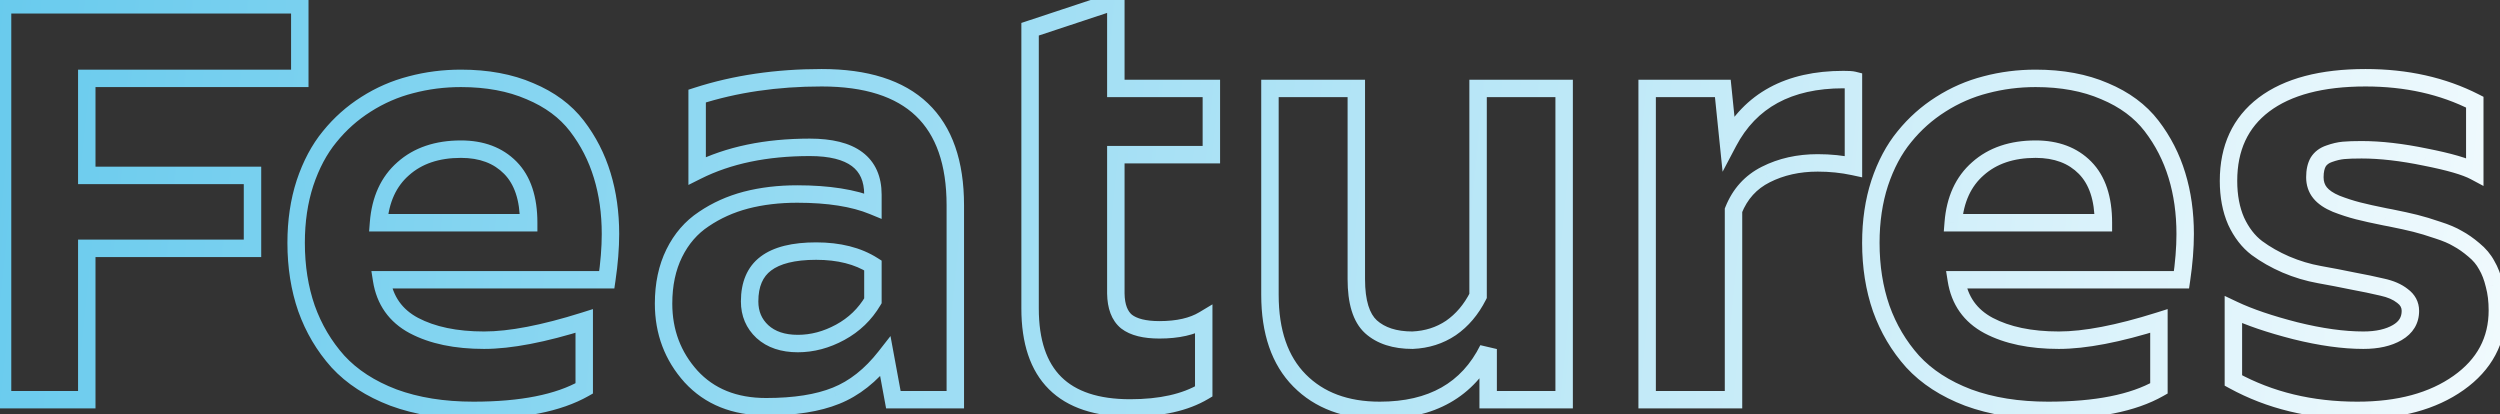 <svg width="344" height="57" viewBox="0 0 344 57" fill="none" xmlns="http://www.w3.org/2000/svg">
<rect x="0" y="0" width="344" height="57" fill="#333333" stroke="none"/>
<path d="M0.352 55H-0.848V56.2H0.352V55ZM0.352 0.662V-0.538H-0.848V0.662H0.352ZM41.252 0.662H42.452V-0.538H41.252V0.662ZM41.252 10.782V11.982H42.452V10.782H41.252ZM11.941 10.782V9.582H10.741V10.782H11.941ZM11.941 24.136H10.741V25.336H11.941V24.136ZM34.743 24.136H35.943V22.936H34.743V24.136ZM34.743 34.172V35.372H35.943V34.172H34.743ZM11.941 34.172V32.972H10.741V34.172H11.941ZM11.941 55V56.2H13.141V55H11.941ZM1.552 55V0.662H-0.848V55H1.552ZM0.352 1.862H41.252V-0.538H0.352V1.862ZM40.052 0.662V10.782H42.452V0.662H40.052ZM41.252 9.582H11.941V11.982H41.252V9.582ZM10.741 10.782V24.136H13.141V10.782H10.741ZM11.941 25.336H34.743V22.936H11.941V25.336ZM33.543 24.136V34.172H35.943V24.136H33.543ZM34.743 32.972H11.941V35.372H34.743V32.972ZM10.741 34.172V55H13.141V34.172H10.741ZM11.941 53.8H0.352V56.2H11.941V53.8ZM41.966 25.186L40.827 24.806L40.825 24.814L41.966 25.186ZM45.367 18.803L46.294 19.565L46.3 19.558L45.367 18.803ZM50.364 14.352L51.006 15.366L51.01 15.363L50.364 14.352ZM56.537 11.664L56.835 12.826L56.845 12.824L56.537 11.664ZM72.914 12.546L72.437 13.647L72.444 13.65L72.451 13.653L72.914 12.546ZM79.381 17.333L80.333 16.603L79.381 17.333ZM82.866 24.136L81.718 24.484L81.719 24.488L82.866 24.136ZM83.496 38.497V39.697H84.533L84.683 38.671L83.496 38.497ZM52.506 38.497V37.297H51.103L51.32 38.683L52.506 38.497ZM56.957 44.796L56.392 45.855L56.397 45.857L56.957 44.796ZM80.389 44.166H81.589V42.53L80.028 43.022L80.389 44.166ZM80.389 53.446L80.981 54.49L81.589 54.145V53.446H80.389ZM54.144 54.706L53.717 55.828L53.729 55.832L54.144 54.706ZM46.501 49.751L45.607 50.551L45.612 50.557L45.618 50.563L46.501 49.751ZM42.176 42.444L41.042 42.838L41.046 42.848L42.176 42.444ZM52.086 30.645L50.89 30.55L50.788 31.845H52.086V30.645ZM72.746 30.645V31.845H73.946V30.645H72.746ZM55.487 23.212L56.278 24.115L56.285 24.109L55.487 23.212ZM41.948 33.416C41.948 30.529 42.339 27.913 43.107 25.557L40.825 24.814C39.969 27.441 39.548 30.312 39.548 33.416H41.948ZM43.104 25.565C43.906 23.16 44.975 21.169 46.294 19.565L44.44 18.04C42.904 19.908 41.706 22.172 40.827 24.806L43.104 25.565ZM46.3 19.558C47.646 17.895 49.213 16.499 51.006 15.366L49.723 13.337C47.708 14.612 45.944 16.183 44.434 18.048L46.3 19.558ZM51.01 15.363C52.836 14.199 54.777 13.354 56.835 12.826L56.239 10.502C53.931 11.094 51.756 12.041 49.719 13.34L51.01 15.363ZM56.845 12.824C58.953 12.264 61.144 11.982 63.424 11.982V9.582C60.944 9.582 58.545 9.889 56.229 10.504L56.845 12.824ZM63.424 11.982C66.906 11.982 69.902 12.549 72.437 13.647L73.391 11.445C70.496 10.191 67.164 9.582 63.424 9.582V11.982ZM72.451 13.653C75.032 14.733 77.007 16.21 78.429 18.063L80.333 16.603C78.619 14.369 76.284 12.655 73.377 11.439L72.451 13.653ZM78.429 18.063C79.908 19.991 81.003 22.129 81.718 24.484L84.014 23.787C83.217 21.159 81.99 18.762 80.333 16.603L78.429 18.063ZM81.719 24.488C82.436 26.823 82.8 29.391 82.8 32.198H85.2C85.2 29.183 84.808 26.375 84.013 23.784L81.719 24.488ZM82.8 32.198C82.8 34.033 82.638 36.073 82.309 38.323L84.683 38.671C85.026 36.33 85.2 34.171 85.2 32.198H82.8ZM83.496 37.297H52.506V39.697H83.496V37.297ZM51.32 38.683C51.826 41.905 53.535 44.331 56.392 45.855L57.522 43.737C55.34 42.573 54.082 40.8 53.691 38.311L51.32 38.683ZM56.397 45.857C59.167 47.318 62.594 48.011 66.615 48.011V45.611C62.854 45.611 59.842 44.961 57.517 43.734L56.397 45.857ZM66.615 48.011C70.374 48.011 75.098 47.091 80.749 45.311L80.028 43.022C74.481 44.769 70.023 45.611 66.615 45.611V48.011ZM79.189 44.166V53.446H81.589V44.166H79.189ZM79.797 52.402C76.501 54.271 71.659 55.27 65.145 55.27V57.67C71.845 57.67 77.166 56.653 80.981 54.49L79.797 52.402ZM65.145 55.27C61.114 55.27 57.592 54.697 54.558 53.58L53.729 55.832C57.078 57.066 60.891 57.67 65.145 57.67V55.27ZM54.57 53.584C51.549 52.435 49.168 50.878 47.384 48.938L45.618 50.563C47.697 52.823 50.411 54.57 53.717 55.828L54.57 53.584ZM47.395 48.951C45.597 46.941 44.235 44.641 43.306 42.041L41.046 42.848C42.077 45.735 43.597 48.305 45.607 50.551L47.395 48.951ZM43.309 42.051C42.407 39.449 41.948 36.575 41.948 33.416H39.548C39.548 36.808 40.041 39.953 41.042 42.838L43.309 42.051ZM52.086 31.845H72.746V29.445H52.086V31.845ZM73.946 30.645C73.946 27.123 73.057 24.252 71.082 22.244L69.371 23.927C70.756 25.335 71.546 27.503 71.546 30.645H73.946ZM71.082 22.244C69.134 20.264 66.534 19.324 63.424 19.324V21.724C66.024 21.724 67.96 22.492 69.371 23.927L71.082 22.244ZM63.424 19.324C59.921 19.324 56.97 20.288 54.69 22.315L56.285 24.109C58.036 22.552 60.376 21.724 63.424 21.724V19.324ZM54.697 22.309C52.401 24.318 51.161 27.112 50.89 30.55L53.282 30.739C53.515 27.795 54.542 25.633 56.278 24.115L54.697 22.309ZM96.85 30.141L97.512 31.142L97.523 31.134L96.85 30.141ZM102.645 27.537L102.343 26.376L102.339 26.377L102.645 27.537ZM120.113 28.335L119.658 29.445L121.313 30.125V28.335H120.113ZM95.926 23.506H94.726V25.448L96.462 24.579L95.926 23.506ZM95.926 13.218L95.557 12.076L94.726 12.344V13.218H95.926ZM131.451 55V56.2H132.651V55H131.451ZM122.927 55L121.747 55.218L121.928 56.2H122.927V55ZM121.835 49.079L123.015 48.861L122.532 46.241L120.89 48.34L121.835 49.079ZM115.032 54.454L114.587 53.34L114.582 53.342L115.032 54.454ZM95.086 51.809L94.194 52.611L94.203 52.621L95.086 51.809ZM104.912 45.636L104.096 46.515L104.106 46.525L104.912 45.636ZM120.113 41.395L121.146 42.005L121.313 41.723V41.395H120.113ZM120.113 36.523H121.313V35.864L120.757 35.511L120.113 36.523ZM105.374 36.272L106.097 37.229L106.1 37.227L105.374 36.272ZM92.507 41.773C92.507 39.291 92.968 37.169 93.853 35.374L91.7 34.313C90.625 36.494 90.107 38.991 90.107 41.773H92.507ZM93.853 35.374C94.745 33.565 95.965 32.164 97.511 31.142L96.188 29.14C94.263 30.412 92.767 32.148 91.7 34.313L93.853 35.374ZM97.523 31.134C99.141 30.038 100.947 29.225 102.95 28.698L102.339 26.377C100.087 26.969 98.03 27.892 96.177 29.147L97.523 31.134ZM102.946 28.699C104.99 28.168 107.239 27.897 109.699 27.897V25.497C107.064 25.497 104.61 25.787 102.343 26.376L102.946 28.699ZM109.699 27.897C113.896 27.897 117.195 28.434 119.658 29.445L120.569 27.225C117.712 26.052 114.069 25.497 109.699 25.497V27.897ZM121.313 28.335V26.781H118.913V28.335H121.313ZM121.313 26.781C121.313 24.318 120.473 22.297 118.659 20.939C116.912 19.63 114.433 19.073 111.421 19.073V21.473C114.203 21.473 116.071 21.999 117.221 22.86C118.305 23.672 118.913 24.905 118.913 26.781H121.313ZM111.421 19.073C105.261 19.073 99.903 20.175 95.389 22.433L96.462 24.579C100.571 22.525 105.543 21.473 111.421 21.473V19.073ZM97.126 23.506V13.218H94.726V23.506H97.126ZM96.294 14.36C101.367 12.723 106.952 11.898 113.059 11.898V9.498C106.735 9.498 100.898 10.353 95.557 12.076L96.294 14.36ZM113.059 11.898C119.018 11.898 123.265 13.321 126.025 15.954C128.774 18.578 130.251 22.6 130.251 28.251H132.651C132.651 22.2 131.063 17.446 127.682 14.218C124.31 11.001 119.361 9.498 113.059 9.498V11.898ZM130.251 28.251V55H132.651V28.251H130.251ZM131.451 53.8H122.927V56.2H131.451V53.8ZM124.107 54.782L123.015 48.861L120.655 49.297L121.747 55.218L124.107 54.782ZM120.89 48.34C118.978 50.782 116.873 52.425 114.587 53.34L115.478 55.568C118.231 54.467 120.661 52.527 122.78 49.819L120.89 48.34ZM114.582 53.342C112.283 54.272 109.246 54.766 105.416 54.766V57.166C109.425 57.166 112.798 56.652 115.482 55.566L114.582 53.342ZM105.416 54.766C101.356 54.766 98.254 53.482 95.969 50.996L94.203 52.621C97.013 55.678 100.797 57.166 105.416 57.166V54.766ZM95.978 51.006C93.664 48.435 92.507 45.378 92.507 41.773H90.107C90.107 45.949 91.469 49.584 94.194 52.611L95.978 51.006ZM101.948 41.478C101.948 43.474 102.663 45.184 104.096 46.515L105.729 44.756C104.81 43.903 104.348 42.842 104.348 41.478H101.948ZM104.106 46.525C105.583 47.864 107.521 48.473 109.783 48.473V46.073C107.958 46.073 106.649 45.591 105.718 44.747L104.106 46.525ZM109.783 48.473C111.989 48.473 114.13 47.897 116.194 46.774L115.047 44.666C113.303 45.615 111.553 46.073 109.783 46.073V48.473ZM116.194 46.774C118.286 45.635 119.943 44.041 121.146 42.005L119.08 40.784C118.1 42.443 116.762 43.732 115.047 44.666L116.194 46.774ZM121.313 41.395V36.523H118.913V41.395H121.313ZM120.757 35.511C118.446 34.043 115.603 33.35 112.303 33.35V35.75C115.273 35.75 117.637 36.373 119.47 37.536L120.757 35.511ZM112.303 33.35C109.087 33.35 106.465 33.937 104.648 35.316L106.1 37.227C107.307 36.311 109.304 35.75 112.303 35.75V33.35ZM104.651 35.314C102.789 36.719 101.948 38.861 101.948 41.478H104.348C104.348 39.393 104.992 38.063 106.097 37.229L104.651 35.314ZM141.739 4.021L141.362 2.882L140.539 3.155V4.021H141.739ZM153.539 0.116H154.739V-1.545L153.162 -1.023L153.539 0.116ZM153.539 12.168H152.339V13.368H153.539V12.168ZM166.683 12.168H167.883V10.968H166.683V12.168ZM166.683 21.28V22.48H167.883V21.28H166.683ZM153.539 21.28V20.08H152.339V21.28H153.539ZM153.539 40.387H152.339V40.396L152.339 40.406L153.539 40.387ZM155.009 44.25L154.246 45.176L154.261 45.188L154.276 45.2L155.009 44.25ZM165.633 43.998H166.833V41.879L165.015 42.969L165.633 43.998ZM165.633 53.866L166.245 54.898L166.833 54.55V53.866H165.633ZM142.939 42.444V4.021H140.539V42.444H142.939ZM142.116 5.161L153.916 1.255L153.162 -1.023L141.362 2.882L142.116 5.161ZM152.339 0.116V12.168H154.739V0.116H152.339ZM153.539 13.368H166.683V10.968H153.539V13.368ZM165.483 12.168V21.28H167.883V12.168H165.483ZM166.683 20.08H153.539V22.48H166.683V20.08ZM152.339 21.28V40.387H154.739V21.28H152.339ZM152.339 40.406C152.37 42.385 152.917 44.082 154.246 45.176L155.772 43.324C155.197 42.85 154.764 41.971 154.739 40.368L152.339 40.406ZM154.276 45.2C155.564 46.194 157.393 46.584 159.544 46.584V44.184C157.607 44.184 156.414 43.818 155.742 43.3L154.276 45.2ZM159.544 46.584C162.197 46.584 164.463 46.099 166.25 45.027L165.015 42.969C163.723 43.745 161.93 44.184 159.544 44.184V46.584ZM164.433 43.998V53.866H166.833V43.998H164.433ZM165.02 52.834C162.72 54.199 159.582 54.934 155.513 54.934V57.334C159.842 57.334 163.451 56.556 166.245 54.898L165.02 52.834ZM155.513 54.934C151.105 54.934 148.019 53.839 146.029 51.86C144.039 49.883 142.939 46.821 142.939 42.444H140.539C140.539 47.194 141.735 50.977 144.337 53.562C146.937 56.147 150.738 57.334 155.513 57.334V54.934ZM174.745 12.168V10.968H173.545V12.168H174.745ZM186.629 12.168H187.829V10.968H186.629V12.168ZM188.645 44.964L187.834 45.849L187.843 45.857L188.645 44.964ZM194.355 46.812V48.011H194.381L194.406 48.011L194.355 46.812ZM199.646 45.132L200.316 46.127L200.322 46.123L200.329 46.119L199.646 45.132ZM203.384 40.723L204.454 41.266L204.584 41.01V40.723H203.384ZM203.384 12.168V10.968H202.184V12.168H203.384ZM215.226 12.168H216.426V10.968H215.226V12.168ZM215.226 55V56.2H216.426V55H215.226ZM204.77 55H203.57V56.2H204.77V55ZM204.77 48.029H205.97L203.695 47.495L204.77 48.029ZM178.818 52.355L177.966 53.199L178.818 52.355ZM175.945 40.555V12.168H173.545V40.555H175.945ZM174.745 13.368H186.629V10.968H174.745V13.368ZM185.429 12.168V38.413H187.829V12.168H185.429ZM185.429 38.413C185.429 41.656 186.113 44.271 187.834 45.849L189.455 44.079C188.489 43.193 187.829 41.441 187.829 38.413H185.429ZM187.843 45.857C189.498 47.343 191.721 48.011 194.355 48.011V45.611C192.119 45.611 190.535 45.049 189.446 44.071L187.843 45.857ZM194.406 48.011C196.598 47.918 198.58 47.296 200.316 46.127L198.977 44.136C197.634 45.039 196.088 45.537 194.305 45.613L194.406 48.011ZM200.329 46.119C202.052 44.928 203.423 43.297 204.454 41.266L202.314 40.18C201.441 41.9 200.32 43.208 198.964 44.145L200.329 46.119ZM204.584 40.723V12.168H202.184V40.723H204.584ZM203.384 13.368H215.226V10.968H203.384V13.368ZM214.026 12.168V55H216.426V12.168H214.026ZM215.226 53.8H204.77V56.2H215.226V53.8ZM205.97 55V48.029H203.57V55H205.97ZM203.695 47.495C202.391 50.117 200.607 52.038 198.352 53.315C196.087 54.597 193.276 55.27 189.862 55.27V57.67C193.588 57.67 196.83 56.935 199.534 55.404C202.248 53.867 204.349 51.569 205.844 48.564L203.695 47.495ZM189.862 55.27C185.466 55.27 182.116 53.981 179.671 51.51L177.966 53.199C180.951 56.215 184.965 57.67 189.862 57.67V55.27ZM179.671 51.51C177.243 49.057 175.945 45.468 175.945 40.555H173.545C173.545 45.887 174.962 50.164 177.966 53.199L179.671 51.51ZM226.647 55H225.447V56.2H226.647V55ZM226.647 12.168V10.968H225.447V12.168H226.647ZM237.062 12.168L238.255 12.046L238.145 10.968H237.062V12.168ZM237.817 19.559L236.624 19.681L237.028 23.632L238.879 20.118L237.817 19.559ZM255.034 11.034H256.234V10.097L255.325 9.87L255.034 11.034ZM255.034 22.918L254.783 24.091L256.234 24.402V22.918H255.034ZM242.982 24.01L243.519 25.083L243.525 25.08L242.982 24.01ZM238.531 28.923L237.417 28.477L237.331 28.692V28.923H238.531ZM238.531 55V56.2H239.731V55H238.531ZM227.847 55V12.168H225.447V55H227.847ZM226.647 13.368H237.062V10.968H226.647V13.368ZM235.868 12.29L236.624 19.681L239.011 19.436L238.255 12.046L235.868 12.29ZM238.879 20.118C240.29 17.441 242.202 15.469 244.616 14.156C247.039 12.839 250.034 12.15 253.648 12.15V9.75C249.733 9.75 246.323 10.496 243.469 12.048C240.606 13.605 238.369 15.938 236.756 18.999L238.879 20.118ZM253.648 12.15C253.985 12.15 254.249 12.157 254.447 12.169C254.546 12.175 254.621 12.182 254.676 12.188C254.734 12.196 254.752 12.201 254.743 12.198L255.325 9.87C254.934 9.772 254.321 9.75 253.648 9.75V12.15ZM253.834 11.034V22.918H256.234V11.034H253.834ZM255.286 21.745C253.63 21.39 251.908 21.214 250.121 21.214V23.614C251.75 23.614 253.303 23.774 254.783 24.091L255.286 21.745ZM250.121 21.214C247.298 21.214 244.729 21.78 242.44 22.939L243.525 25.08C245.436 24.112 247.625 23.614 250.121 23.614V21.214ZM242.446 22.936C240.1 24.11 238.417 25.977 237.417 28.477L239.645 29.369C240.437 27.389 241.722 25.982 243.519 25.083L242.446 22.936ZM237.331 28.923V55H239.731V28.923H237.331ZM238.531 53.8H226.647V56.2H238.531V53.8ZM258.646 25.186L257.507 24.806L257.505 24.814L258.646 25.186ZM262.047 18.803L262.974 19.565L262.98 19.558L262.047 18.803ZM267.044 14.352L267.685 15.366L267.689 15.363L267.044 14.352ZM273.217 11.664L273.515 12.826L273.525 12.824L273.217 11.664ZM289.594 12.546L289.117 13.647L289.124 13.65L289.131 13.653L289.594 12.546ZM296.061 17.333L297.013 16.603L296.061 17.333ZM299.546 24.136L298.398 24.484L298.399 24.488L299.546 24.136ZM300.176 38.497V39.697H301.213L301.363 38.671L300.176 38.497ZM269.186 38.497V37.297H267.783L268 38.683L269.186 38.497ZM273.637 44.796L273.072 45.855L273.077 45.857L273.637 44.796ZM297.068 44.166H298.268V42.53L296.708 43.022L297.068 44.166ZM297.068 53.446L297.66 54.49L298.268 54.145V53.446H297.068ZM270.823 54.706L270.396 55.828L270.408 55.832L270.823 54.706ZM263.181 49.751L262.286 50.551L262.292 50.557L262.298 50.563L263.181 49.751ZM258.855 42.444L257.722 42.838L257.725 42.848L258.855 42.444ZM268.766 30.645L267.569 30.55L267.467 31.845H268.766V30.645ZM289.426 30.645V31.845H290.626V30.645H289.426ZM272.167 23.212L272.957 24.115L272.964 24.109L272.167 23.212ZM258.628 33.416C258.628 30.529 259.019 27.913 259.786 25.557L257.505 24.814C256.648 27.441 256.228 30.312 256.228 33.416H258.628ZM259.784 25.565C260.586 23.16 261.655 21.169 262.974 19.565L261.12 18.04C259.584 19.908 258.385 22.172 257.507 24.806L259.784 25.565ZM262.98 19.558C264.326 17.895 265.893 16.499 267.685 15.366L266.403 13.337C264.388 14.612 262.624 16.183 261.114 18.048L262.98 19.558ZM267.689 15.363C269.516 14.199 271.456 13.354 273.515 12.826L272.919 10.502C270.61 11.094 268.436 12.041 266.399 13.34L267.689 15.363ZM273.525 12.824C275.632 12.264 277.824 11.982 280.104 11.982V9.582C277.624 9.582 275.225 9.889 272.909 10.504L273.525 12.824ZM280.104 11.982C283.586 11.982 286.581 12.549 289.117 13.647L290.071 11.445C287.175 10.191 283.844 9.582 280.104 9.582V11.982ZM289.131 13.653C291.711 14.733 293.687 16.21 295.108 18.063L297.013 16.603C295.299 14.369 292.963 12.655 290.057 11.439L289.131 13.653ZM295.108 18.063C296.587 19.991 297.683 22.129 298.398 24.484L300.694 23.787C299.897 21.159 298.669 18.762 297.013 16.603L295.108 18.063ZM298.399 24.488C299.115 26.823 299.48 29.391 299.48 32.198H301.88C301.88 29.183 301.488 26.375 300.693 23.784L298.399 24.488ZM299.48 32.198C299.48 34.033 299.318 36.073 298.988 38.323L301.363 38.671C301.706 36.33 301.88 34.171 301.88 32.198H299.48ZM300.176 37.297H269.186V39.697H300.176V37.297ZM268 38.683C268.505 41.905 270.215 44.331 273.072 45.855L274.201 43.737C272.019 42.573 270.761 40.8 270.371 38.311L268 38.683ZM273.077 45.857C275.847 47.318 279.274 48.011 283.295 48.011V45.611C279.533 45.611 276.522 44.961 274.197 43.734L273.077 45.857ZM283.295 48.011C287.053 48.011 291.778 47.091 297.429 45.311L296.708 43.022C291.161 44.769 286.703 45.611 283.295 45.611V48.011ZM295.868 44.166V53.446H298.268V44.166H295.868ZM296.477 52.402C293.18 54.271 288.339 55.27 281.825 55.27V57.67C288.525 57.67 293.846 56.653 297.66 54.49L296.477 52.402ZM281.825 55.27C277.794 55.27 274.271 54.697 271.238 53.58L270.408 55.832C273.758 57.066 277.57 57.67 281.825 57.67V55.27ZM271.25 53.584C268.228 52.435 265.848 50.878 264.064 48.938L262.298 50.563C264.377 52.823 267.091 54.57 270.396 55.828L271.25 53.584ZM264.075 48.951C262.277 46.941 260.914 44.641 259.986 42.041L257.725 42.848C258.756 45.735 260.277 48.305 262.286 50.551L264.075 48.951ZM259.989 42.051C259.086 39.449 258.628 36.575 258.628 33.416H256.228C256.228 36.808 256.721 39.953 257.722 42.838L259.989 42.051ZM268.766 31.845H289.426V29.445H268.766V31.845ZM290.626 30.645C290.626 27.123 289.737 24.252 287.762 22.244L286.051 23.927C287.435 25.335 288.226 27.503 288.226 30.645H290.626ZM287.762 22.244C285.814 20.264 283.214 19.324 280.104 19.324V21.724C282.704 21.724 284.639 22.492 286.051 23.927L287.762 22.244ZM280.104 19.324C276.6 19.324 273.65 20.288 271.37 22.315L272.964 24.109C274.715 22.552 277.056 21.724 280.104 21.724V19.324ZM271.377 22.309C269.081 24.318 267.841 27.112 267.569 30.55L269.962 30.739C270.194 27.795 271.222 25.633 272.957 24.115L271.377 22.309ZM311.514 14.394L310.792 13.434L310.788 13.438L311.514 14.394ZM340.53 14.058H341.73V13.322L341.075 12.988L340.53 14.058ZM340.53 23.59L339.966 24.649L341.73 25.59V23.59H340.53ZM333.728 21.616L333.484 22.791L333.496 22.794L333.728 21.616ZM320.5 21.154L320.879 22.293L320.893 22.288L320.906 22.283L320.5 21.154ZM318.988 22.288L317.974 21.647L317.961 21.667L317.95 21.687L318.988 22.288ZM321.466 28.041L321.004 29.149L321.018 29.154L321.031 29.159L321.466 28.041ZM324.447 29.007L324.148 30.169L324.447 29.007ZM328.227 29.847L327.991 31.023L328.002 31.025L328.012 31.027L328.227 29.847ZM328.898 29.973L329.134 28.796L328.898 29.973ZM335.407 31.652L335.019 32.788L335.032 32.792L335.045 32.796L335.407 31.652ZM338.179 32.828L337.561 33.857L337.585 33.871L337.61 33.885L338.179 32.828ZM340.404 34.382L339.626 35.295L339.636 35.304L339.646 35.312L340.404 34.382ZM342.168 36.481L341.11 37.048L341.122 37.071L341.136 37.093L342.168 36.481ZM343.218 39.211L342.05 39.487L342.054 39.506L342.059 39.524L343.218 39.211ZM307.314 52.355H306.114V53.066L306.738 53.407L307.314 52.355ZM307.314 42.612L307.829 41.528L306.114 40.715V42.612H307.314ZM315.839 45.51L315.541 46.672L315.55 46.675L315.839 45.51ZM330.578 40.723L329.828 41.66L329.849 41.676L329.87 41.691L330.578 40.723ZM327.765 39.505L327.487 40.672L327.5 40.675L327.513 40.678L327.765 39.505ZM323.733 38.665L323.49 39.84L323.502 39.843L323.515 39.845L323.733 38.665ZM314.537 36.398L314.059 37.498L314.067 37.502L314.537 36.398ZM310.548 34.13L309.821 35.084L309.828 35.09L309.835 35.095L310.548 34.13ZM307.692 30.435L306.593 30.917L306.599 30.928L306.604 30.94L307.692 30.435ZM307.843 24.892C307.843 20.683 309.327 17.558 312.239 15.35L310.788 13.438C307.205 16.156 305.443 20.03 305.443 24.892H307.843ZM312.235 15.353C315.224 13.104 319.592 11.898 325.497 11.898V9.498C319.308 9.498 314.354 10.756 310.792 13.434L312.235 15.353ZM325.497 11.898C330.961 11.898 335.781 12.985 339.985 15.127L341.075 12.988C336.489 10.652 331.287 9.498 325.497 9.498V11.898ZM339.33 14.058V23.59H341.73V14.058H339.33ZM341.095 22.531C339.663 21.767 337.237 21.083 333.959 20.439L333.496 22.794C336.769 23.437 338.878 24.069 339.966 24.649L341.095 22.531ZM333.971 20.441C330.664 19.757 327.655 19.408 324.951 19.408V21.808C327.454 21.808 330.296 22.132 333.484 22.791L333.971 20.441ZM324.951 19.408C323.9 19.408 323.033 19.437 322.365 19.497L322.582 21.887C323.146 21.836 323.931 21.808 324.951 21.808V19.408ZM322.365 19.497C321.629 19.564 320.871 19.745 320.094 20.025L320.906 22.283C321.529 22.059 322.086 21.933 322.582 21.887L322.365 19.497ZM320.121 20.016C319.221 20.316 318.476 20.852 317.974 21.647L320.003 22.929C320.172 22.661 320.435 22.441 320.879 22.293L320.121 20.016ZM317.95 21.687C317.501 22.462 317.326 23.391 317.326 24.388H319.726C319.726 23.649 319.859 23.178 320.027 22.889L317.95 21.687ZM317.326 24.388C317.326 25.47 317.639 26.459 318.308 27.284L320.173 25.774C319.889 25.424 319.726 24.985 319.726 24.388H317.326ZM318.308 27.284C318.952 28.081 319.889 28.684 321.004 29.149L321.927 26.933C321.027 26.558 320.48 26.154 320.173 25.774L318.308 27.284ZM321.031 29.159C322.08 29.567 323.119 29.904 324.148 30.169L324.746 27.845C323.815 27.605 322.867 27.298 321.901 26.923L321.031 29.159ZM324.148 30.169C325.157 30.428 326.44 30.713 327.991 31.023L328.462 28.67C326.933 28.364 325.697 28.089 324.746 27.845L324.148 30.169ZM328.012 31.027C328.319 31.083 328.534 31.124 328.663 31.149L329.134 28.796C328.983 28.766 328.75 28.722 328.441 28.666L328.012 31.027ZM328.663 31.149C330.053 31.427 331.18 31.675 332.051 31.893L332.633 29.564C331.711 29.334 330.543 29.078 329.134 28.796L328.663 31.149ZM332.051 31.893C332.906 32.106 333.894 32.404 335.019 32.788L335.795 30.517C334.625 30.117 333.57 29.799 332.633 29.564L332.051 31.893ZM335.045 32.796C336.141 33.144 336.97 33.502 337.561 33.857L338.796 31.799C337.988 31.314 336.969 30.889 335.77 30.509L335.045 32.796ZM337.61 33.885C338.25 34.229 338.922 34.696 339.626 35.295L341.182 33.468C340.375 32.78 339.563 32.211 338.748 31.772L337.61 33.885ZM339.646 35.312C340.291 35.837 340.772 36.417 341.11 37.048L343.226 35.915C342.724 34.978 342.029 34.158 341.162 33.452L339.646 35.312ZM341.136 37.093C341.509 37.723 341.82 38.514 342.05 39.487L344.385 38.934C344.112 37.78 343.723 36.752 343.2 35.87L341.136 37.093ZM342.059 39.524C342.307 40.44 342.438 41.494 342.438 42.696H344.838C344.838 41.323 344.689 40.054 344.376 38.898L342.059 39.524ZM342.438 42.696C342.438 46.427 340.868 49.403 337.611 51.711L338.999 53.669C342.852 50.939 344.838 47.252 344.838 42.696H342.438ZM337.611 51.711C334.314 54.048 329.932 55.27 324.363 55.27V57.67C330.273 57.67 335.185 56.372 338.999 53.669L337.611 51.711ZM324.363 55.27C318.187 55.27 312.706 53.938 307.891 51.302L306.738 53.407C311.945 56.258 317.83 57.67 324.363 57.67V55.27ZM308.514 52.355V42.612H306.114V52.355H308.514ZM306.8 43.697C309.078 44.777 312 45.766 315.541 46.672L316.136 44.347C312.679 43.462 309.918 42.519 307.829 41.528L306.8 43.697ZM315.55 46.675C319.116 47.559 322.337 48.011 325.203 48.011V45.611C322.582 45.611 319.56 45.196 316.128 44.345L315.55 46.675ZM325.203 48.011C327.244 48.011 329.025 47.638 330.467 46.799L329.261 44.724C328.296 45.286 326.969 45.611 325.203 45.611V48.011ZM330.467 46.799C332.004 45.906 332.87 44.536 332.87 42.78H330.47C330.47 43.6 330.132 44.218 329.261 44.724L330.467 46.799ZM332.87 42.78C332.87 41.526 332.297 40.492 331.286 39.754L329.87 41.691C330.315 42.017 330.47 42.355 330.47 42.78H332.87ZM331.328 39.786C330.441 39.077 329.315 38.61 328.016 38.331L327.513 40.678C328.566 40.904 329.315 41.249 329.828 41.66L331.328 39.786ZM328.043 38.337C326.843 38.052 325.478 37.768 323.952 37.485L323.515 39.845C325.012 40.122 326.335 40.398 327.487 40.672L328.043 38.337ZM323.977 37.49C322.482 37.18 320.945 36.884 319.367 36.602L318.945 38.965C320.503 39.243 322.017 39.534 323.49 39.84L323.977 37.49ZM319.367 36.602C317.891 36.338 316.438 35.903 315.007 35.293L314.067 37.502C315.659 38.18 317.286 38.668 318.945 38.965L319.367 36.602ZM315.015 35.297C313.606 34.685 312.356 33.973 311.26 33.164L309.835 35.095C311.091 36.022 312.501 36.822 314.059 37.498L315.015 35.297ZM311.275 33.175C310.279 32.416 309.44 31.35 308.781 29.929L306.604 30.94C307.4 32.654 308.465 34.052 309.821 35.084L311.275 33.175ZM308.791 29.953C308.17 28.537 307.843 26.859 307.843 24.892H305.443C305.443 27.124 305.815 29.141 306.593 30.917L308.791 29.953Z" fill="url(#paint0_linear_0_453)"/>
<defs>
<linearGradient id="paint0_linear_0_453" x1="-43" y1="29" x2="383.136" y2="72.534" gradientUnits="userSpaceOnUse">
<stop offset="0.025" stop-color="#5EC7EC"/>
<stop offset="0.994" stop-color="white"/>
</linearGradient>
</defs>
</svg>
